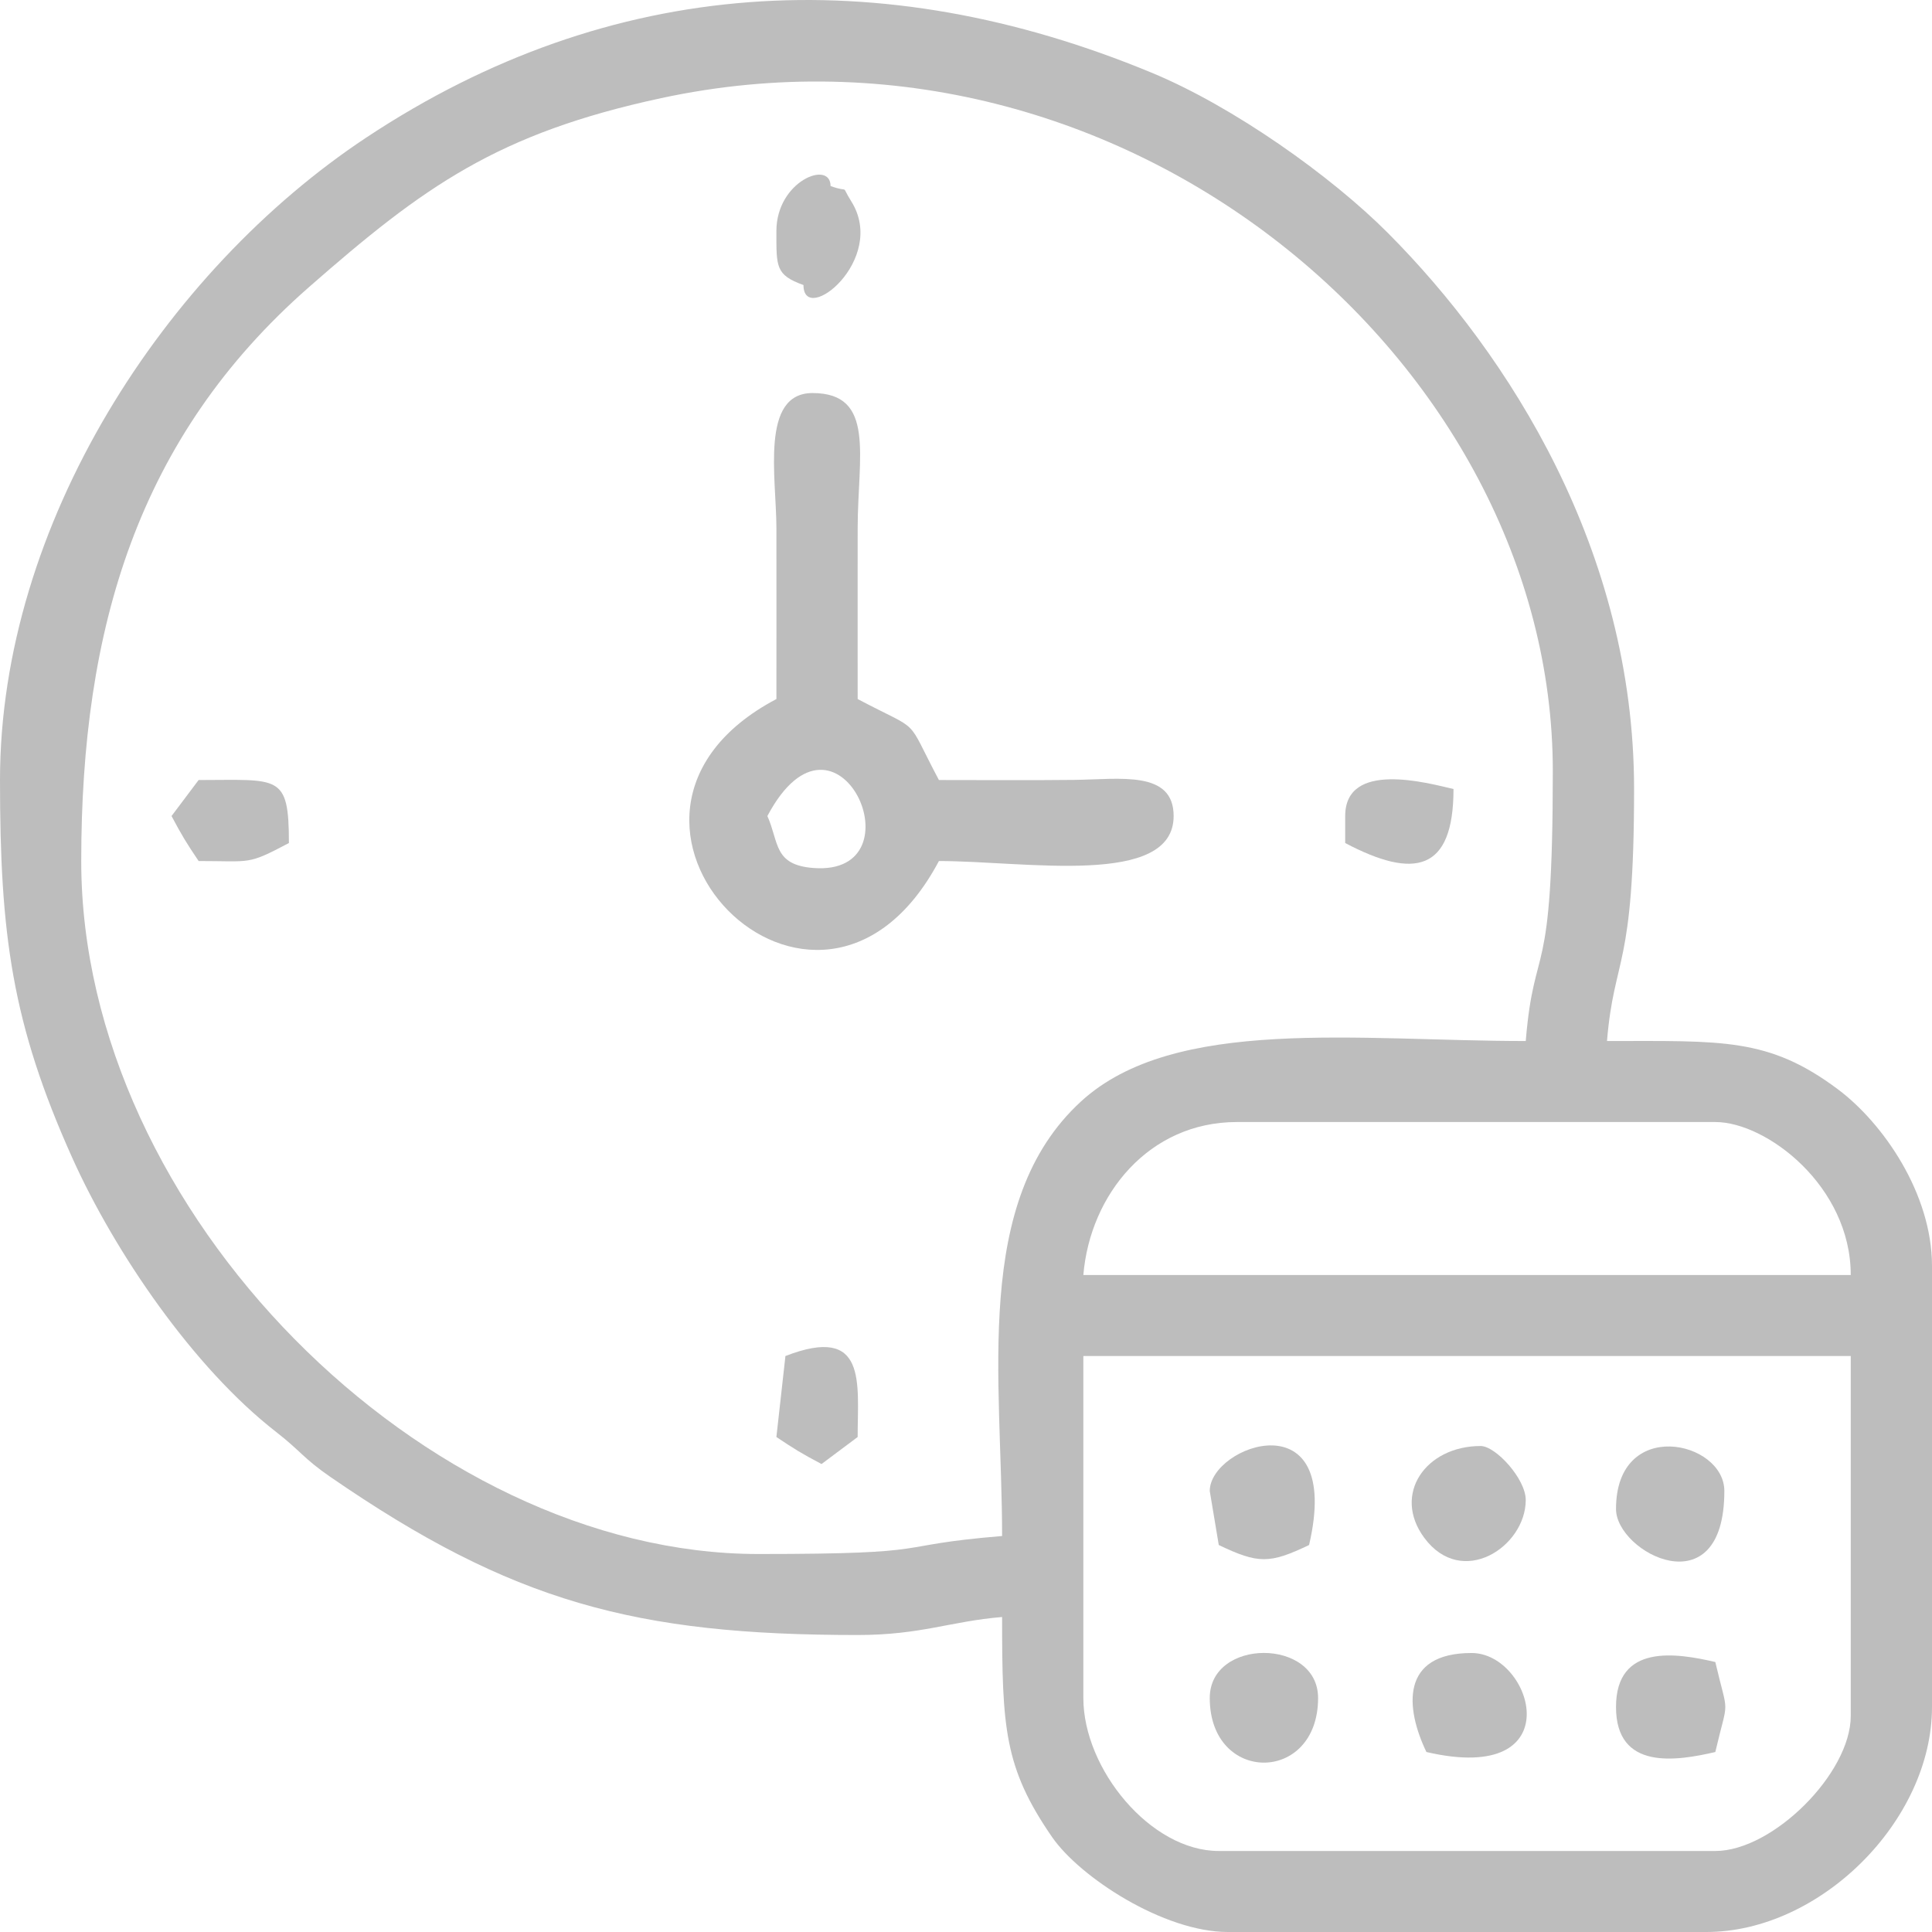 <svg width="108" height="108" viewBox="0 0 108 108" fill="none" xmlns="http://www.w3.org/2000/svg">
<path fill-rule="evenodd" clip-rule="evenodd" d="M60.56 94.92V75.802H103.458V95.926C103.458 99.128 99.1 103.472 95.887 103.472H68.13C64.314 103.472 60.56 98.885 60.56 94.92ZM69.14 62.722H95.887C98.753 62.722 103.458 66.311 103.458 71.274H60.56C60.936 66.769 64.232 62.722 69.14 62.722ZM4.541 48.132C4.541 35.135 7.698 24.439 17.273 16.049C23.669 10.445 27.786 7.46 36.958 5.486C62.813 -0.081 86.803 20.241 86.803 43.101C86.803 55.386 85.776 52.364 85.29 58.194C75.948 58.194 65.642 56.78 60.422 61.578C54.334 67.173 56.018 77.097 56.018 85.864C49.473 86.407 52.841 86.87 42.392 86.87C23.744 86.87 4.541 67.769 4.541 48.132ZM0 43.604C0 52.2 0.657 57.201 4.042 64.729C6.426 70.027 10.822 76.462 15.429 80.041C16.806 81.112 16.963 81.523 18.459 82.555C28.621 89.557 35.524 91.398 47.943 91.398C51.49 91.398 53.124 90.632 56.018 90.392C56.018 96.563 56.129 98.811 58.815 102.697C60.367 104.943 65.058 108 68.636 108H95.383C101.757 108 108 101.776 108 95.423V70.771C108 66.707 105.25 62.776 102.757 60.905C98.869 57.989 96.279 58.194 89.832 58.194C90.234 53.371 91.346 54.275 91.346 44.107C91.346 30.788 84.365 19.838 77.598 13.037C74.409 9.833 68.946 5.957 64.389 4.069C49.203 -2.225 34.15 -1.364 20.487 7.682C9.213 15.147 0 29.307 0 43.604Z" fill="#BDBDBD"/>
<path fill-rule="evenodd" clip-rule="evenodd" d="M42.897 45.617C46.797 38.269 51.564 48.976 45.479 48.522C43.232 48.355 43.554 47.083 42.897 45.617ZM43.402 39.077C30.875 45.685 45.68 60.954 52.486 48.132C57.331 48.132 65.607 49.611 65.607 45.617C65.607 43.049 62.616 43.566 60.065 43.596C57.542 43.624 55.01 43.604 52.486 43.604C50.539 39.936 51.623 41.017 47.944 39.077C47.944 35.89 47.939 32.704 47.944 29.517C47.95 25.5 48.959 21.972 45.42 21.972C42.491 21.972 43.397 26.685 43.402 29.517C43.407 32.704 43.402 35.89 43.402 39.077Z" fill="#BDBDBD"/>
<path fill-rule="evenodd" clip-rule="evenodd" d="M85.29 83.852C85.29 82.666 83.608 80.833 82.767 80.833C79.702 80.833 77.817 83.523 79.614 85.96C81.723 88.82 85.29 86.466 85.29 83.852Z" fill="#BDBDBD"/>
<path fill-rule="evenodd" clip-rule="evenodd" d="M90.336 84.355C90.336 86.797 96.392 89.961 96.392 83.348C96.392 80.527 90.336 79.199 90.336 84.355Z" fill="#BDBDBD"/>
<path fill-rule="evenodd" clip-rule="evenodd" d="M67.626 83.348L68.13 86.367C70.337 87.423 70.971 87.423 73.178 86.367C75.106 78.117 67.626 80.779 67.626 83.348Z" fill="#BDBDBD"/>
<path fill-rule="evenodd" clip-rule="evenodd" d="M79.738 97.939C87.898 99.834 85.689 92.404 82.262 92.404C78.274 92.404 78.556 95.482 79.738 97.939Z" fill="#BDBDBD"/>
<path fill-rule="evenodd" clip-rule="evenodd" d="M90.336 95.423C90.336 98.986 93.715 98.443 95.887 97.939C96.632 94.753 96.632 96.092 95.887 92.908C93.715 92.403 90.336 91.86 90.336 95.423Z" fill="#BDBDBD"/>
<path fill-rule="evenodd" clip-rule="evenodd" d="M67.626 94.92C67.626 99.736 73.682 99.736 73.682 94.92C73.682 91.56 67.626 91.56 67.626 94.92Z" fill="#BDBDBD"/>
<path fill-rule="evenodd" clip-rule="evenodd" d="M9.589 45.617C10.184 46.738 10.431 47.132 11.103 48.132C14.083 48.132 13.795 48.368 16.15 47.126C16.15 43.236 15.605 43.604 11.103 43.604L9.589 45.617Z" fill="#BDBDBD"/>
<path fill-rule="evenodd" clip-rule="evenodd" d="M43.401 12.916C43.401 14.921 43.347 15.368 44.915 15.934C44.915 18.256 49.628 14.517 47.588 11.257C46.947 10.233 47.584 10.817 46.429 10.4C46.429 8.922 43.401 10.12 43.401 12.916Z" fill="#BDBDBD"/>
<path fill-rule="evenodd" clip-rule="evenodd" d="M43.906 75.802L43.401 80.33C44.405 81 44.799 81.246 45.924 81.84L47.943 80.33C47.943 77.31 48.499 74.025 43.906 75.802Z" fill="#BDBDBD"/>
<path fill-rule="evenodd" clip-rule="evenodd" d="M75.197 45.617V47.126C79.072 49.17 81.252 48.713 81.252 44.107C79.814 43.773 75.197 42.49 75.197 45.617Z" fill="#BDBDBD"/>
</svg>
